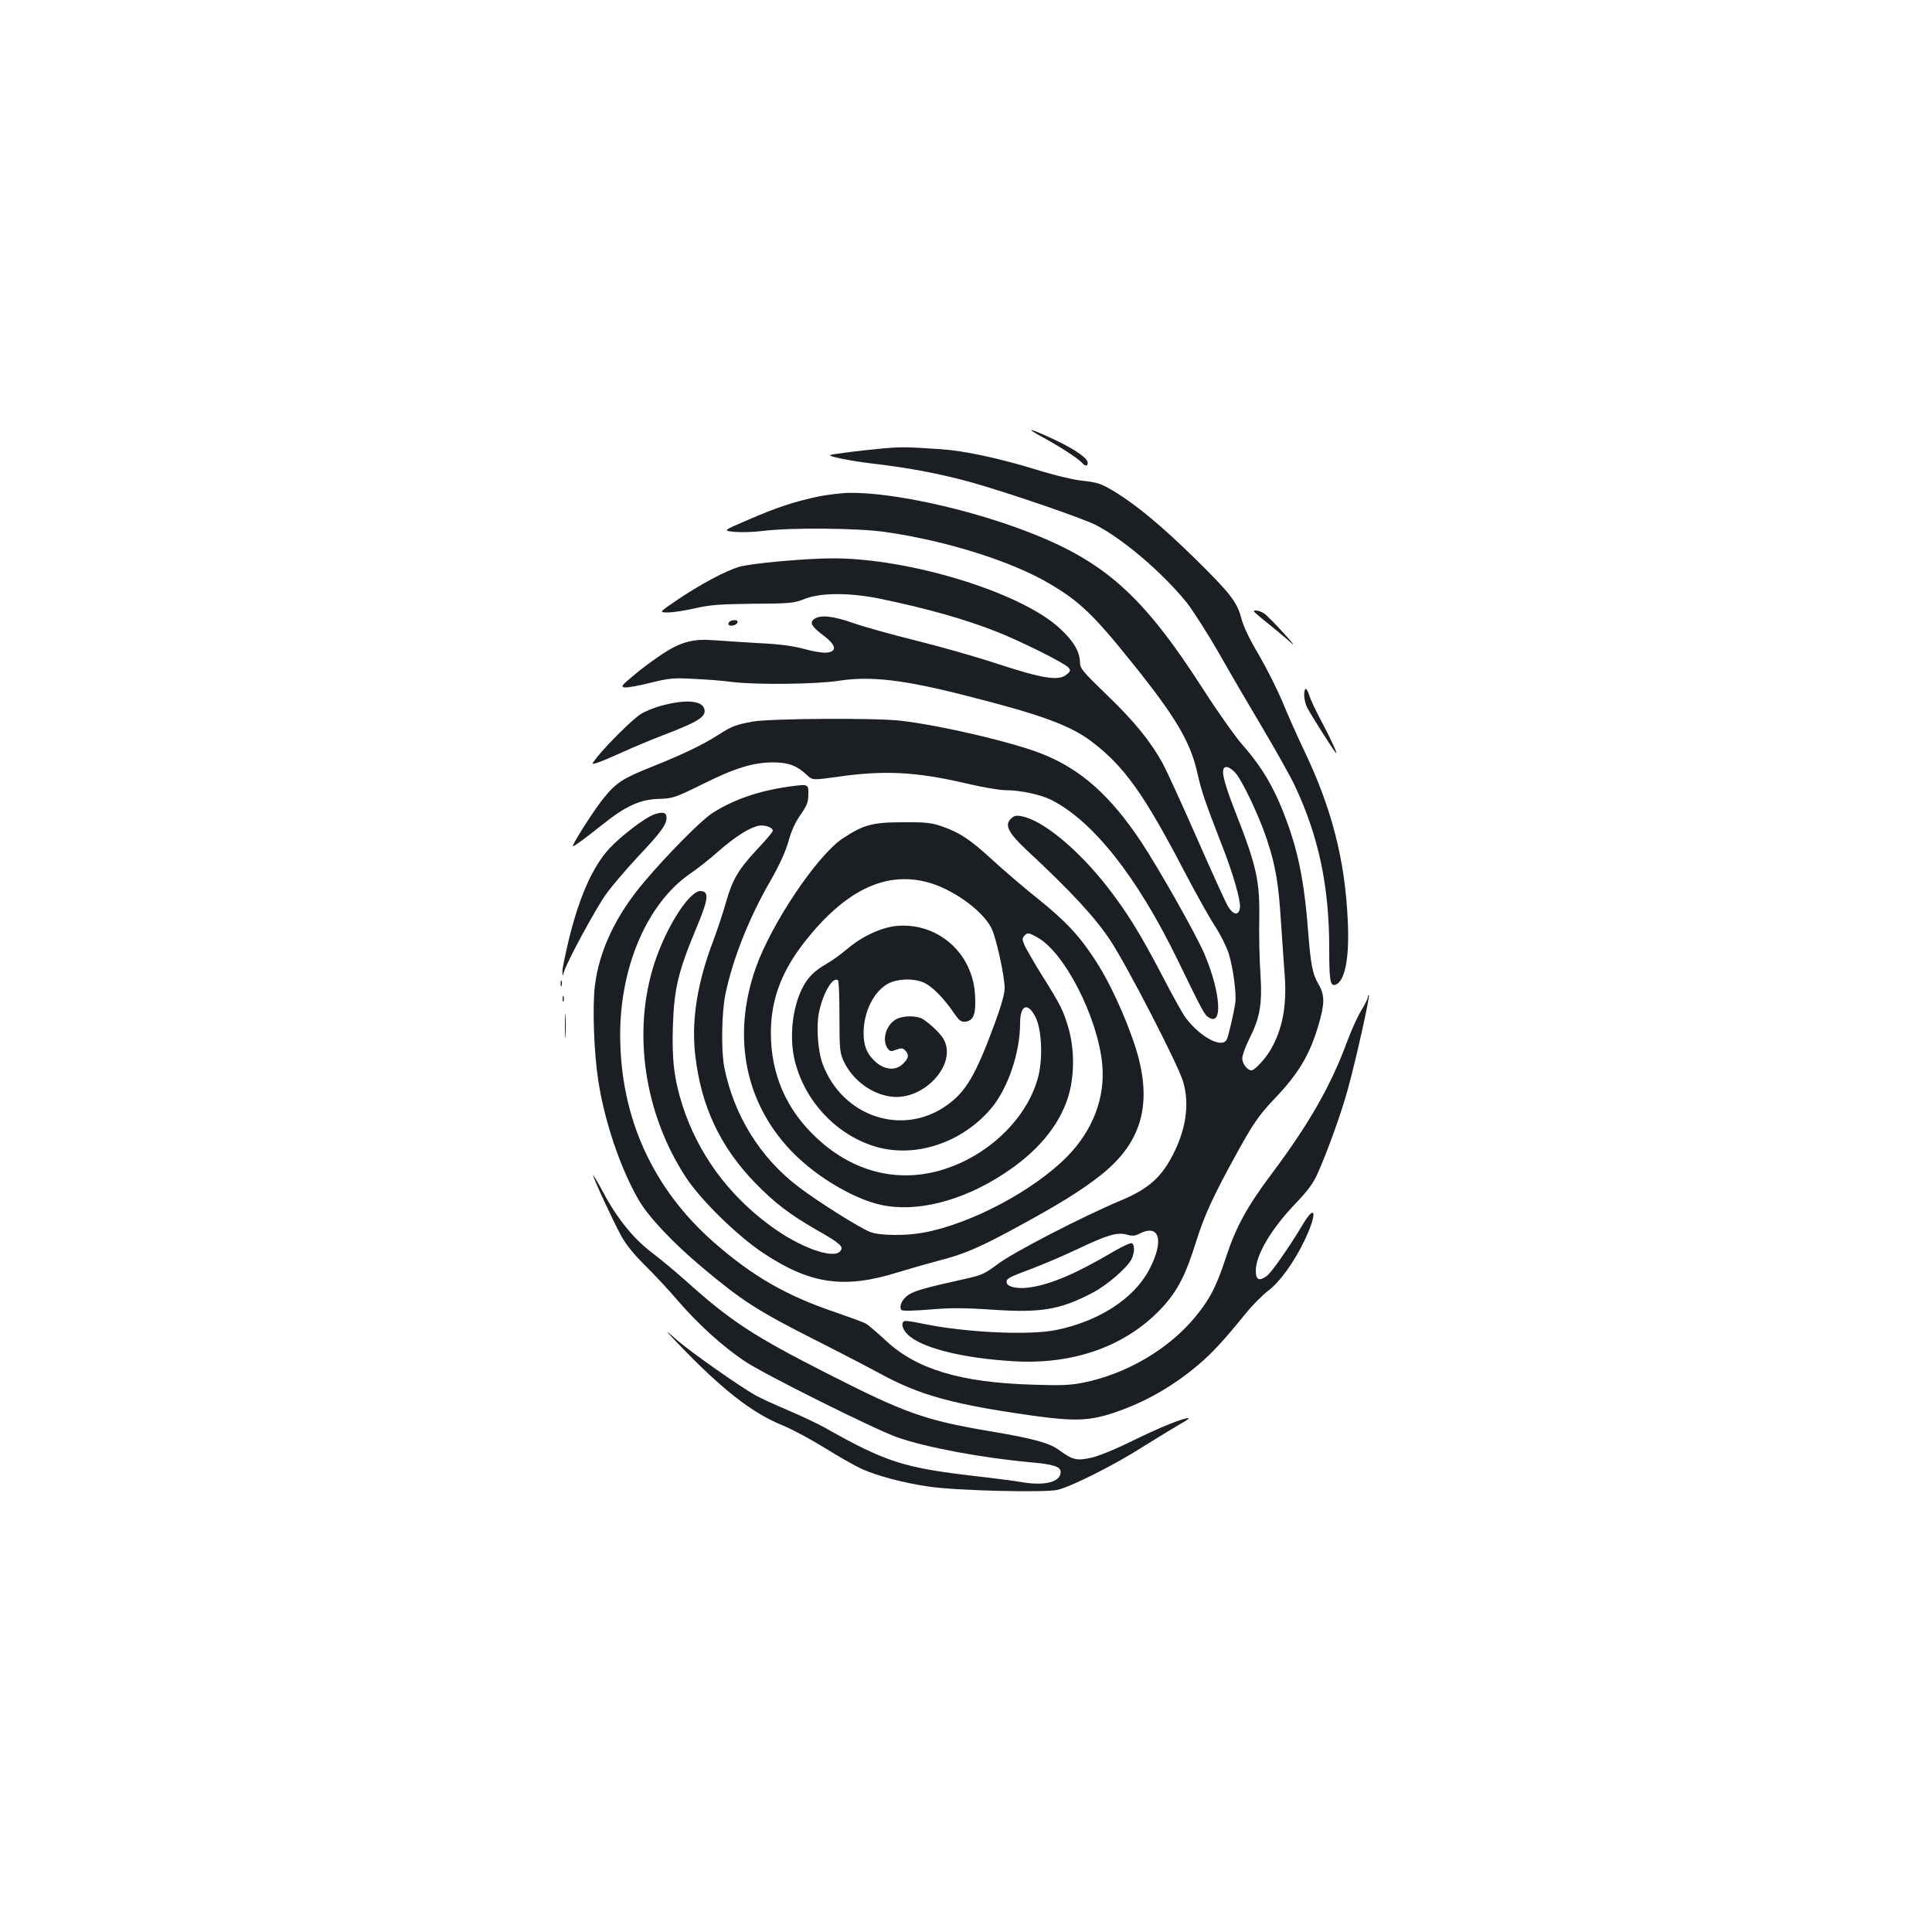 <?xml version="1.0" standalone="no"?>
<!DOCTYPE svg PUBLIC "-//W3C//DTD SVG 20010904//EN"
 "http://www.w3.org/TR/2001/REC-SVG-20010904/DTD/svg10.dtd">
<svg version="1.0" xmlns="http://www.w3.org/2000/svg"
 width="1000pt" height="1000pt" viewBox="0 0 1000 1000"
 preserveAspectRatio="xMidYMid meet">
<g transform="translate(0,1000) scale(0.1,-0.1)"
fill="#1b1f23" stroke="none">
<path d="M5395 7738 c90 -49 187 -112 205 -133 16 -19 30 -19 30 -1 0 24 -61
67 -165 117 -131 62 -172 72 -70 17z"/>
<path d="M4570 7679 c-52 -5 -140 -14 -195 -22 -100 -13 -100 -13 -25 -30 41
-9 118 -21 170 -27 176 -20 342 -51 502 -95 187 -52 585 -188 653 -224 142
-74 345 -248 469 -402 33 -43 108 -160 166 -261 57 -101 160 -277 229 -393 68
-115 142 -247 163 -292 123 -261 178 -520 178 -840 0 -163 5 -195 28 -191 52
10 78 136 68 333 -14 316 -84 585 -228 885 -33 69 -82 179 -109 245 -27 65
-83 176 -123 245 -49 82 -80 148 -91 190 -22 84 -57 130 -247 316 -171 167
-296 270 -410 340 -69 41 -87 47 -160 55 -50 5 -147 28 -247 59 -189 58 -370
97 -491 105 -177 12 -207 12 -300 4z"/>
<path d="M4240 7431 c-131 -28 -216 -56 -364 -120 -136 -58 -136 -58 -73 -64
34 -3 100 -1 147 5 141 18 497 15 635 -6 313 -45 647 -150 842 -264 161 -94
232 -162 438 -419 224 -279 298 -406 334 -570 21 -92 38 -142 125 -366 58
-147 98 -287 94 -324 -5 -43 -33 -41 -61 4 -13 21 -85 180 -161 353 -76 173
-156 348 -178 389 -65 117 -147 218 -293 358 -121 117 -135 134 -135 164 -1
56 -33 111 -106 178 -201 185 -774 361 -1172 361 -143 0 -425 -26 -487 -44
-72 -22 -204 -93 -318 -170 -97 -66 -97 -66 -49 -66 26 0 90 10 142 22 79 18
129 21 300 23 191 1 209 3 265 25 82 33 235 33 390 1 242 -50 444 -107 607
-172 126 -50 350 -162 368 -184 13 -15 11 -20 -10 -37 -41 -34 -125 -20 -360
57 -112 37 -303 91 -425 121 -121 30 -264 70 -318 89 -105 37 -171 44 -203 21
-25 -19 -14 -39 52 -88 63 -49 68 -81 11 -86 -20 -2 -72 7 -115 19 -54 15
-123 25 -232 30 -85 5 -189 12 -231 15 -110 9 -173 -8 -266 -68 -43 -28 -111
-78 -151 -112 -66 -55 -71 -61 -48 -64 14 -2 74 9 133 24 98 24 118 26 228 20
66 -3 154 -10 195 -16 125 -15 430 -12 549 6 168 26 339 6 666 -78 380 -96
532 -152 641 -233 171 -129 272 -269 484 -675 59 -113 130 -240 159 -284 28
-43 60 -107 71 -142 23 -75 40 -204 34 -254 -7 -49 -35 -172 -44 -190 -24 -49
-137 11 -213 112 -14 18 -71 120 -126 227 -111 212 -179 321 -279 450 -152
195 -335 346 -444 366 -29 6 -40 3 -57 -14 -32 -32 -11 -73 83 -161 228 -212
353 -347 432 -466 87 -131 353 -647 378 -733 34 -117 15 -247 -55 -382 -61
-116 -127 -174 -271 -234 -191 -80 -558 -269 -635 -329 -66 -49 -82 -57 -170
-76 -198 -44 -256 -60 -289 -81 -34 -21 -54 -63 -37 -80 5 -5 63 -4 146 3 107
9 178 9 324 -1 253 -17 350 0 517 87 75 39 178 128 202 173 17 33 18 75 3 84
-5 4 -47 -15 -92 -41 -205 -121 -335 -175 -447 -189 -61 -7 -110 6 -110 29 0
19 12 25 135 71 55 21 156 64 224 96 162 77 212 92 262 79 31 -9 45 -7 68 5
104 53 128 -39 48 -189 -79 -148 -259 -265 -480 -310 -139 -29 -471 -13 -688
32 -47 10 -90 17 -97 14 -19 -6 -14 -37 12 -65 66 -72 283 -127 556 -143 314
-18 585 82 768 281 77 84 120 168 172 335 42 136 91 242 203 445 91 167 123
213 203 297 127 133 184 230 229 384 32 109 32 154 1 207 -33 56 -42 104 -56
287 -16 209 -43 361 -89 500 -69 205 -135 324 -252 457 -35 40 -126 168 -201
285 -315 490 -512 665 -923 821 -303 115 -687 198 -903 196 -42 0 -115 -9
-162 -18z m2156 -1433 c38 -45 126 -233 163 -348 44 -133 59 -227 71 -418 6
-92 15 -214 19 -272 13 -164 -10 -286 -73 -395 -29 -48 -82 -105 -98 -105 -22
0 -48 34 -48 62 0 16 16 60 35 98 57 113 69 181 59 340 -5 74 -8 200 -6 280 3
200 -13 276 -124 558 -67 172 -79 232 -45 232 11 0 32 -15 47 -32z"/>
<path d="M6490 6836 c0 -3 35 -33 78 -67 42 -34 95 -78 116 -98 22 -20 4 4
-40 52 -43 48 -89 94 -101 102 -21 14 -53 20 -53 11z"/>
<path d="M3777 6783 c-14 -13 -6 -24 15 -21 27 4 36 28 11 28 -11 0 -23 -3
-26 -7z"/>
<path d="M6757 6434 c-12 -13 -7 -64 9 -97 19 -36 133 -217 147 -232 16 -18
-23 67 -75 165 -28 52 -56 112 -62 133 -7 21 -15 35 -19 31z"/>
<path d="M3430 6349 c-41 -10 -92 -31 -115 -46 -44 -29 -171 -155 -223 -220
-32 -41 -32 -41 0 -31 18 6 76 30 128 54 52 24 148 64 213 89 189 72 227 98
211 140 -15 39 -98 45 -214 14z"/>
<path d="M3895 6265 c-86 -16 -108 -24 -176 -68 -81 -52 -188 -103 -338 -163
-159 -63 -192 -85 -258 -167 -49 -60 -168 -247 -157 -247 7 0 57 36 151 111
121 97 196 131 291 134 74 2 84 5 230 77 168 84 262 112 367 112 77 -1 120
-17 170 -64 30 -29 30 -29 165 -10 238 34 405 25 661 -35 80 -19 172 -35 205
-35 76 0 180 -23 235 -50 217 -110 445 -398 655 -830 131 -270 138 -282 160
-296 74 -49 63 127 -21 326 -41 98 -237 445 -330 585 -157 235 -308 371 -504
450 -151 62 -537 152 -743 175 -139 15 -675 11 -763 -5z"/>
<path d="M4094 5930 c-164 -22 -298 -68 -409 -140 -57 -37 -232 -214 -351
-355 -146 -172 -233 -355 -255 -539 -13 -105 -5 -341 17 -485 32 -214 116
-461 211 -624 52 -88 175 -219 330 -349 204 -171 284 -223 589 -377 121 -61
273 -140 339 -176 201 -108 370 -154 770 -211 227 -32 303 -29 435 15 158 54
301 135 435 249 72 61 132 127 244 265 35 43 87 95 116 117 59 44 135 149 189
263 66 140 56 193 -14 74 -66 -110 -160 -246 -184 -262 -39 -28 -56 -20 -56
28 0 82 81 218 206 348 62 65 92 105 114 155 52 116 128 328 159 446 44 162
112 470 106 476 -3 3 -5 -1 -5 -9 0 -7 -15 -38 -34 -69 -19 -30 -50 -100 -71
-155 -84 -230 -197 -429 -391 -688 -130 -173 -188 -280 -239 -437 -49 -148
-81 -211 -154 -301 -137 -169 -356 -299 -581 -345 -69 -14 -118 -16 -265 -11
-374 11 -602 80 -761 229 -45 42 -91 81 -104 88 -13 7 -82 32 -154 57 -255 86
-429 186 -629 361 -320 280 -487 650 -487 1077 0 352 140 677 358 830 43 29
111 83 152 120 82 72 160 122 207 131 31 6 73 -9 73 -26 0 -6 -37 -50 -83 -98
-97 -105 -127 -156 -161 -278 -14 -50 -42 -133 -61 -185 -86 -223 -118 -422
-96 -604 30 -260 128 -470 308 -656 101 -104 179 -164 318 -244 125 -71 144
-88 124 -111 -36 -44 -214 21 -365 134 -218 161 -373 375 -452 622 -43 136
-55 235 -49 413 6 186 28 280 117 493 67 160 72 197 29 202 -56 7 -175 -175
-239 -365 -119 -357 -58 -784 161 -1118 78 -119 269 -305 403 -393 242 -160
418 -184 695 -97 62 19 157 46 210 60 123 31 204 65 371 155 247 133 368 208
472 291 216 173 268 382 169 677 -48 144 -129 320 -196 423 -84 131 -154 207
-299 324 -78 62 -185 154 -238 203 -113 104 -169 142 -258 173 -56 20 -84 24
-205 23 -159 0 -205 -12 -315 -85 -132 -89 -369 -442 -449 -671 -126 -361 -52
-712 203 -964 125 -123 307 -229 444 -260 184 -41 420 18 637 160 172 112 284
245 332 393 34 105 36 244 5 356 -27 94 -41 124 -139 279 -41 66 -81 136 -90
155 -13 32 -13 37 1 52 15 14 20 14 62 -9 141 -74 315 -412 339 -657 17 -173
-48 -344 -183 -481 -175 -176 -497 -347 -742 -392 -89 -17 -226 -16 -275 3
-50 18 -276 160 -372 234 -199 151 -334 370 -384 618 -17 86 -14 285 6 380 37
180 123 397 234 588 46 81 77 149 92 202 14 52 35 99 62 137 33 47 41 66 41
105 1 54 1 55 -90 43z m701 -495 c131 -33 289 -145 336 -238 25 -48 69 -249
69 -312 0 -29 -18 -92 -51 -182 -99 -268 -149 -353 -247 -423 -228 -164 -539
-62 -643 210 -26 68 -35 196 -20 270 21 102 74 190 99 165 4 -4 7 -88 7 -188
0 -165 2 -186 21 -228 46 -98 142 -171 245 -185 168 -23 343 164 275 294 -15
29 -65 78 -106 105 -31 21 -102 22 -140 2 -53 -27 -77 -108 -46 -151 13 -17
18 -18 45 -7 26 9 34 9 46 -4 21 -21 19 -40 -10 -68 -37 -38 -94 -34 -141 7
-46 41 -64 83 -64 151 0 111 54 218 129 257 53 26 138 27 189 1 41 -21 99 -80
150 -155 27 -39 37 -47 60 -44 41 5 54 39 49 133 -9 217 -187 378 -399 363
-83 -6 -185 -53 -267 -123 -29 -25 -74 -57 -100 -72 -65 -37 -99 -71 -127
-125 -54 -106 -70 -262 -39 -383 53 -209 218 -382 420 -441 205 -59 447 22
597 201 86 104 148 288 148 439 0 96 41 111 81 29 30 -62 37 -202 15 -297 -48
-204 -234 -397 -463 -479 -241 -87 -486 -33 -684 151 -158 146 -239 331 -239
545 0 172 54 317 174 471 208 265 414 366 631 311z"/>
<path d="M3387 5785 c-49 -17 -173 -112 -235 -179 -85 -94 -153 -246 -208
-470 -18 -77 -34 -151 -33 -165 1 -26 1 -26 8 -1 18 57 165 328 218 402 32 44
107 132 167 196 116 123 146 164 146 198 0 29 -18 34 -63 19z"/>
<path d="M2902 4910 c0 -14 2 -19 5 -12 2 6 2 18 0 25 -3 6 -5 1 -5 -13z"/>
<path d="M2912 4830 c0 -14 2 -19 5 -12 2 6 2 18 0 25 -3 6 -5 1 -5 -13z"/>
<path d="M2924 4690 c0 -58 1 -81 3 -52 2 28 2 76 0 105 -2 28 -3 5 -3 -53z"/>
<path d="M3070 3917 c0 -14 105 -241 145 -313 24 -45 68 -99 124 -154 48 -47
125 -130 171 -184 104 -121 237 -241 350 -315 105 -69 669 -350 783 -390 150
-53 441 -107 693 -130 116 -10 154 -22 154 -50 0 -53 -85 -74 -211 -51 -30 5
-135 19 -234 30 -368 43 -459 72 -775 250 -41 23 -129 64 -195 92 -66 28 -140
62 -165 76 -89 51 -326 218 -400 281 -75 65 -75 65 0 -14 227 -237 384 -360
544 -424 50 -21 147 -73 216 -116 69 -43 153 -91 188 -107 83 -38 222 -74 352
-93 149 -21 602 -32 666 -16 75 19 295 130 439 222 72 45 157 97 190 116 33
18 54 33 47 33 -29 0 -141 -45 -283 -114 -88 -44 -180 -82 -220 -91 -77 -17
-97 -12 -168 40 -48 36 -137 60 -346 95 -349 59 -445 93 -854 301 -383 195
-498 270 -733 481 -54 48 -133 114 -176 146 -94 72 -179 177 -249 309 -29 54
-53 94 -53 90z"/>
</g>
</svg>
